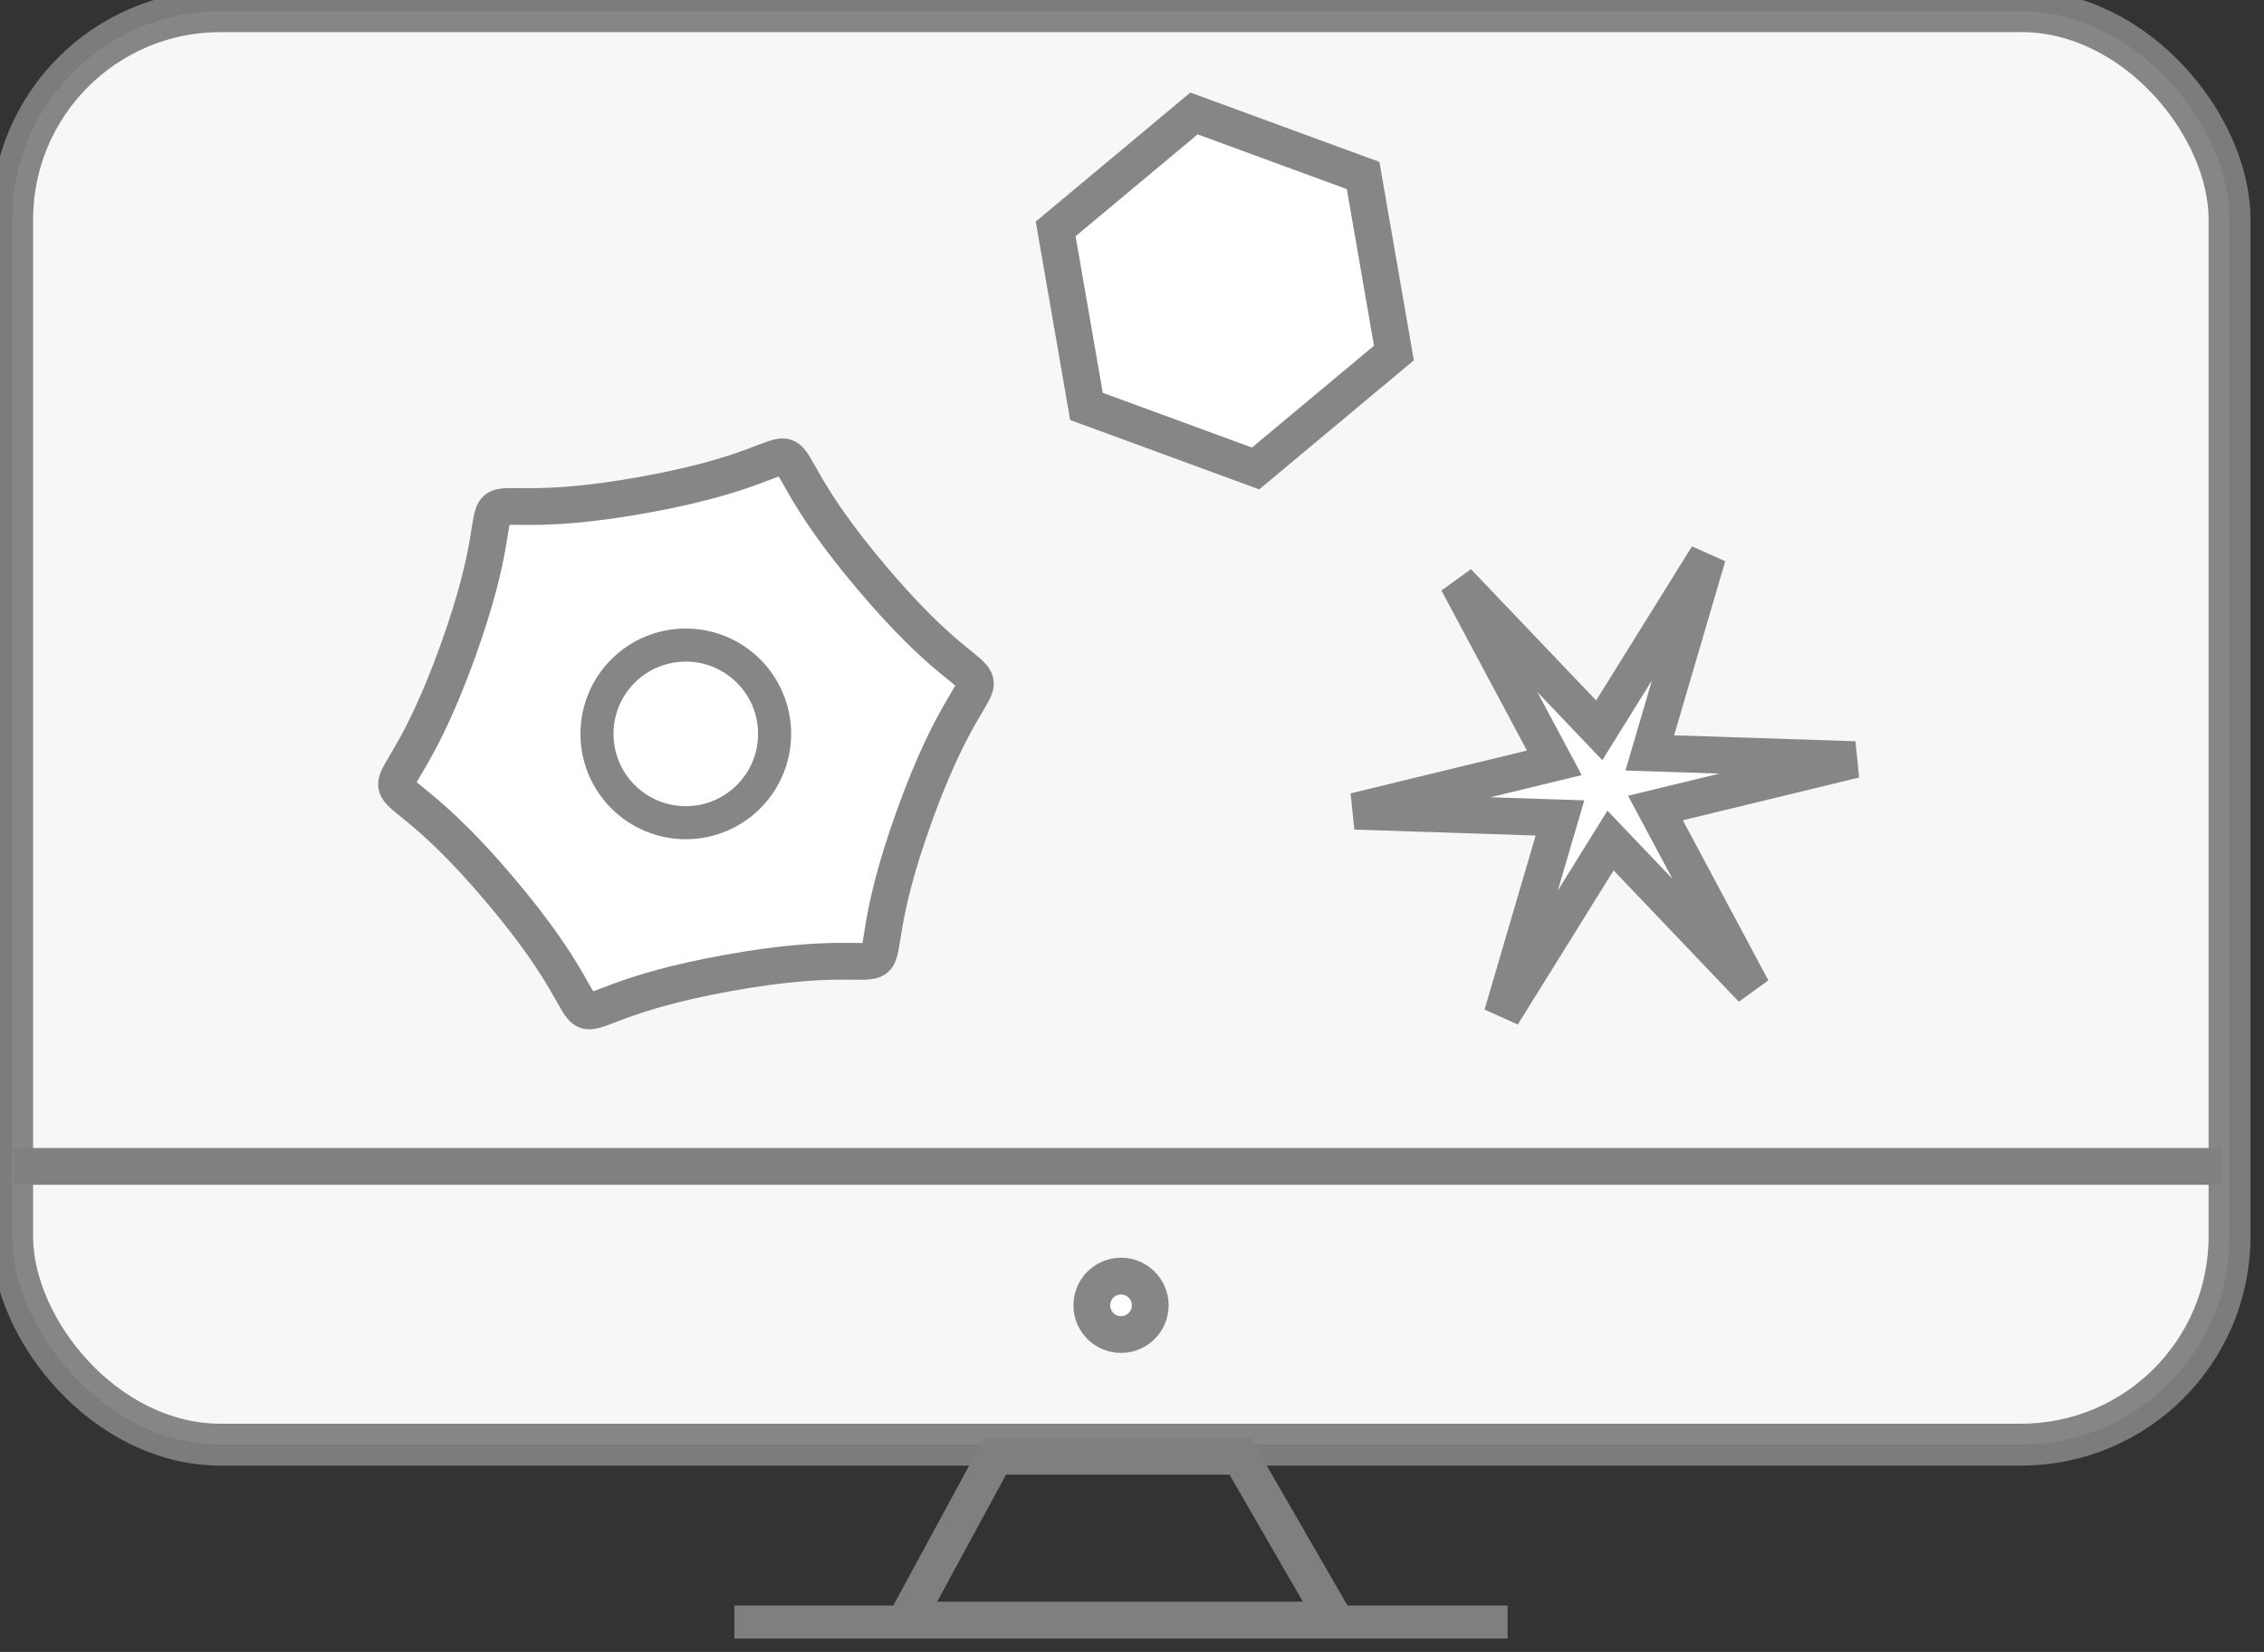 <?xml version="1.0" encoding="UTF-8"?>
<!-- Created with Inkscape (http://www.inkscape.org/) -->
<svg width="9.877mm" height="7.206mm" version="1.1" viewBox="0 0 9.877 7.206" xmlns="http://www.w3.org/2000/svg" xmlns:cc="http://creativecommons.org/ns#" xmlns:dc="http://purl.org/dc/elements/1.1/" xmlns:rdf="http://www.w3.org/1999/02/22-rdf-syntax-ns#">
 <rect x="0" y="0" width="9.877" height="7.206" fill="#333333" stroke="none"/>
 <g transform="translate(-81.24 -88.534)">
  <g transform="matrix(.202 0 0 .202 63.442 68.78)" stroke="#808080" stroke-opacity=".987">
   <rect x="88.371" y="98.033" width="47.89" height="30.956" rx="4.498" ry="4.498" fill="#fff" opacity=".96" stroke-width=".905"/>
   <path d="m88.399 122.98h47.708" fill="none" stroke-width=".794"/>
   <g fill="#fff" stroke-width=".794">
    <circle cx="112.32" cy="125.98" r=".631" opacity=".96"/>
    <path d="m125.95 119.15-3.058-3.207-2.34 3.763 1.248-4.251-4.428-0.145 4.306-1.045-2.088-3.908 3.058 3.206 2.34-3.763-1.248 4.251 4.428 0.145-4.306 1.045z" opacity=".96"/>
    <path transform="rotate(17.333 117.06 148.32)" d="m103.27 110.29-3.886-0.191-1.777-3.461 2.109-3.27 3.886 0.191 1.777 3.461z" opacity=".96"/>
    <path d="m103.85 118.8c-4.747 0.852-1.82 1.907-4.931-1.778-3.111-3.685-2.562-0.623-0.926-5.159s-0.742-2.53 4.005-3.382c4.747-0.852 1.82-1.907 4.931 1.778s2.562 0.623 0.926 5.159c-1.635 4.537 0.742 2.53-4.005 3.382z" opacity=".96"/>
   </g>
   <path d="m109.6 129.24h5.292l2.043 3.538h-9.253z" fill="none" stroke-width=".794"/>
   <path d="m103.97 132.82h16.698" fill="none" stroke-width=".714"/>
   <circle cx="102.92" cy="113.64" r="1.918" fill="#fff" opacity=".96" stroke-width=".714"/>
  </g>
 </g>
</svg>
